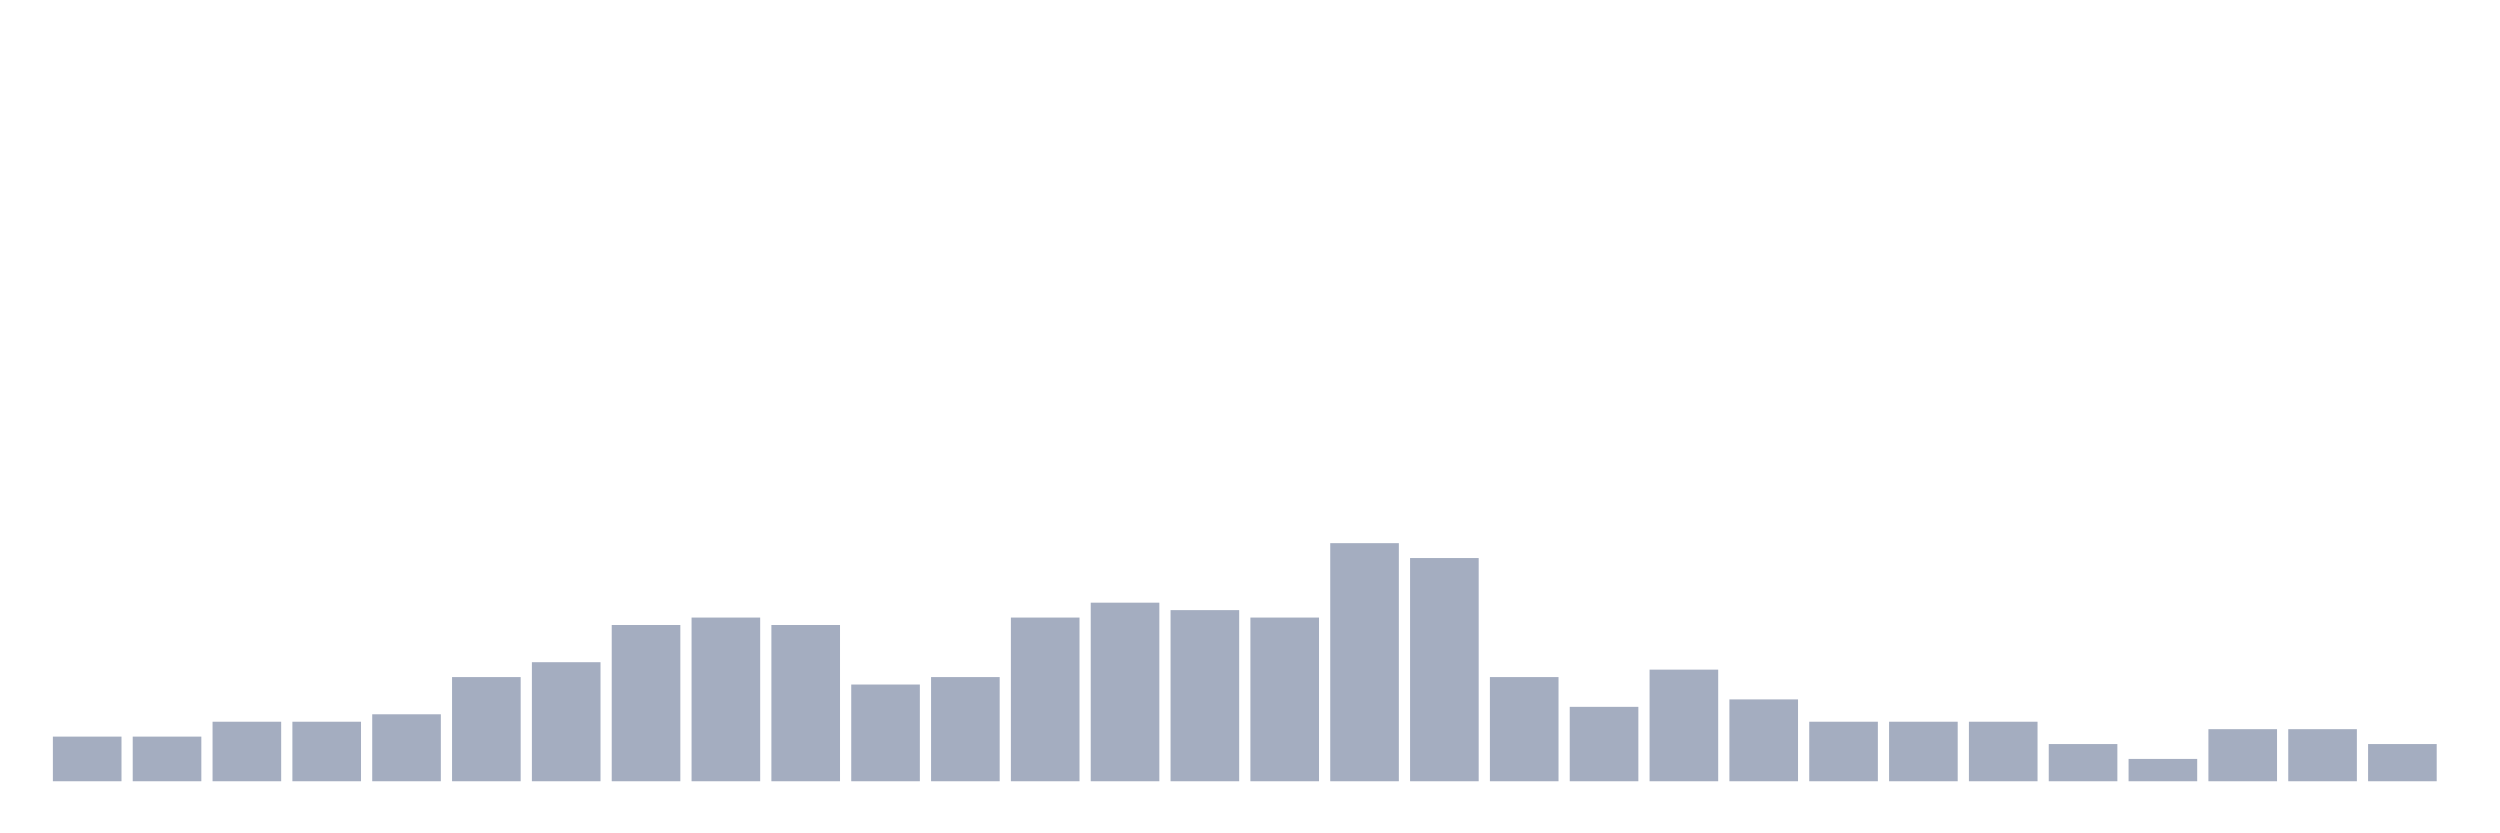 <svg xmlns="http://www.w3.org/2000/svg" viewBox="0 0 480 160"><g transform="translate(10,10)"><rect class="bar" x="0.153" width="13.175" y="131.429" height="8.571" fill="rgb(164,173,192)"></rect><rect class="bar" x="15.482" width="13.175" y="131.429" height="8.571" fill="rgb(164,173,192)"></rect><rect class="bar" x="30.81" width="13.175" y="128.571" height="11.429" fill="rgb(164,173,192)"></rect><rect class="bar" x="46.138" width="13.175" y="128.571" height="11.429" fill="rgb(164,173,192)"></rect><rect class="bar" x="61.466" width="13.175" y="127.143" height="12.857" fill="rgb(164,173,192)"></rect><rect class="bar" x="76.794" width="13.175" y="120" height="20" fill="rgb(164,173,192)"></rect><rect class="bar" x="92.123" width="13.175" y="117.143" height="22.857" fill="rgb(164,173,192)"></rect><rect class="bar" x="107.451" width="13.175" y="110" height="30" fill="rgb(164,173,192)"></rect><rect class="bar" x="122.779" width="13.175" y="108.571" height="31.429" fill="rgb(164,173,192)"></rect><rect class="bar" x="138.107" width="13.175" y="110" height="30" fill="rgb(164,173,192)"></rect><rect class="bar" x="153.436" width="13.175" y="121.429" height="18.571" fill="rgb(164,173,192)"></rect><rect class="bar" x="168.764" width="13.175" y="120" height="20" fill="rgb(164,173,192)"></rect><rect class="bar" x="184.092" width="13.175" y="108.571" height="31.429" fill="rgb(164,173,192)"></rect><rect class="bar" x="199.42" width="13.175" y="105.714" height="34.286" fill="rgb(164,173,192)"></rect><rect class="bar" x="214.748" width="13.175" y="107.143" height="32.857" fill="rgb(164,173,192)"></rect><rect class="bar" x="230.077" width="13.175" y="108.571" height="31.429" fill="rgb(164,173,192)"></rect><rect class="bar" x="245.405" width="13.175" y="94.286" height="45.714" fill="rgb(164,173,192)"></rect><rect class="bar" x="260.733" width="13.175" y="97.143" height="42.857" fill="rgb(164,173,192)"></rect><rect class="bar" x="276.061" width="13.175" y="120" height="20" fill="rgb(164,173,192)"></rect><rect class="bar" x="291.39" width="13.175" y="125.714" height="14.286" fill="rgb(164,173,192)"></rect><rect class="bar" x="306.718" width="13.175" y="118.571" height="21.429" fill="rgb(164,173,192)"></rect><rect class="bar" x="322.046" width="13.175" y="124.286" height="15.714" fill="rgb(164,173,192)"></rect><rect class="bar" x="337.374" width="13.175" y="128.571" height="11.429" fill="rgb(164,173,192)"></rect><rect class="bar" x="352.702" width="13.175" y="128.571" height="11.429" fill="rgb(164,173,192)"></rect><rect class="bar" x="368.031" width="13.175" y="128.571" height="11.429" fill="rgb(164,173,192)"></rect><rect class="bar" x="383.359" width="13.175" y="132.857" height="7.143" fill="rgb(164,173,192)"></rect><rect class="bar" x="398.687" width="13.175" y="135.714" height="4.286" fill="rgb(164,173,192)"></rect><rect class="bar" x="414.015" width="13.175" y="130" height="10" fill="rgb(164,173,192)"></rect><rect class="bar" x="429.344" width="13.175" y="130" height="10" fill="rgb(164,173,192)"></rect><rect class="bar" x="444.672" width="13.175" y="132.857" height="7.143" fill="rgb(164,173,192)"></rect></g></svg>